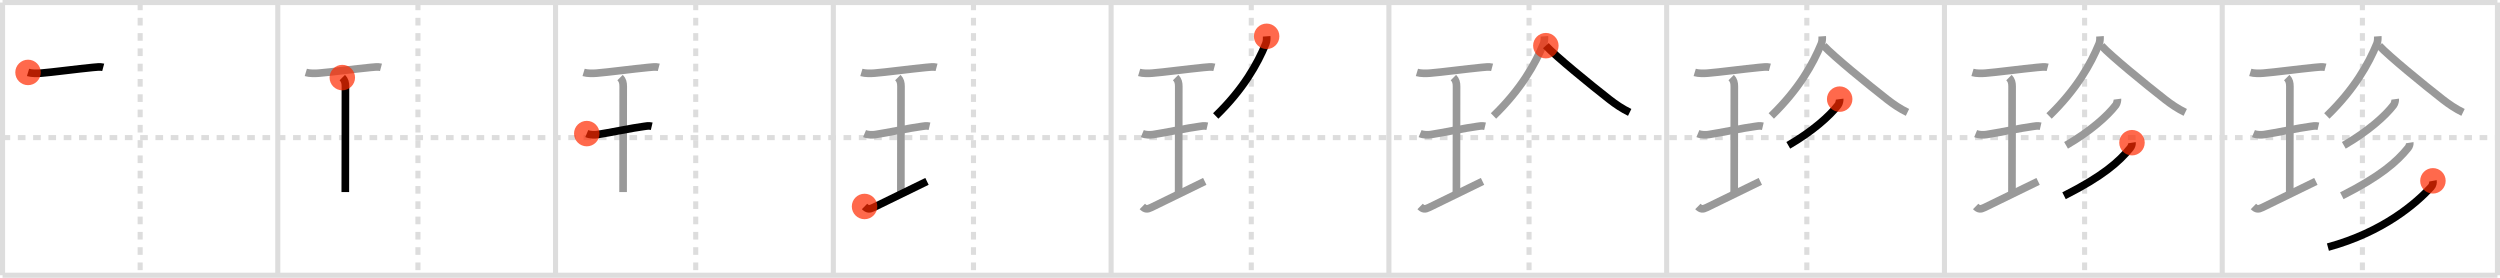 <svg width="981px" height="109px" viewBox="0 0 981 109" xmlns="http://www.w3.org/2000/svg" xmlns:xlink="http://www.w3.org/1999/xlink" xml:space="preserve" version="1.1"  baseProfile="full">
<line x1="1" y1="1" x2="980" y2="1" style="stroke:#ddd;stroke-width:2" />
<line x1="1" y1="1" x2="1" y2="108" style="stroke:#ddd;stroke-width:2" />
<line x1="1" y1="108" x2="980" y2="108" style="stroke:#ddd;stroke-width:2" />
<line x1="980" y1="1" x2="980" y2="108" style="stroke:#ddd;stroke-width:2" />
<line x1="109" y1="1" x2="109" y2="108" style="stroke:#ddd;stroke-width:2" />
<line x1="218" y1="1" x2="218" y2="108" style="stroke:#ddd;stroke-width:2" />
<line x1="327" y1="1" x2="327" y2="108" style="stroke:#ddd;stroke-width:2" />
<line x1="436" y1="1" x2="436" y2="108" style="stroke:#ddd;stroke-width:2" />
<line x1="545" y1="1" x2="545" y2="108" style="stroke:#ddd;stroke-width:2" />
<line x1="654" y1="1" x2="654" y2="108" style="stroke:#ddd;stroke-width:2" />
<line x1="763" y1="1" x2="763" y2="108" style="stroke:#ddd;stroke-width:2" />
<line x1="872" y1="1" x2="872" y2="108" style="stroke:#ddd;stroke-width:2" />
<line x1="1" y1="54" x2="980" y2="54" style="stroke:#ddd;stroke-width:2;stroke-dasharray:3 3" />
<line x1="55" y1="1" x2="55" y2="108" style="stroke:#ddd;stroke-width:2;stroke-dasharray:3 3" />
<line x1="164" y1="1" x2="164" y2="108" style="stroke:#ddd;stroke-width:2;stroke-dasharray:3 3" />
<line x1="273" y1="1" x2="273" y2="108" style="stroke:#ddd;stroke-width:2;stroke-dasharray:3 3" />
<line x1="382" y1="1" x2="382" y2="108" style="stroke:#ddd;stroke-width:2;stroke-dasharray:3 3" />
<line x1="491" y1="1" x2="491" y2="108" style="stroke:#ddd;stroke-width:2;stroke-dasharray:3 3" />
<line x1="600" y1="1" x2="600" y2="108" style="stroke:#ddd;stroke-width:2;stroke-dasharray:3 3" />
<line x1="709" y1="1" x2="709" y2="108" style="stroke:#ddd;stroke-width:2;stroke-dasharray:3 3" />
<line x1="818" y1="1" x2="818" y2="108" style="stroke:#ddd;stroke-width:2;stroke-dasharray:3 3" />
<line x1="927" y1="1" x2="927" y2="108" style="stroke:#ddd;stroke-width:2;stroke-dasharray:3 3" />
<path d="M11.0,28.42c1.5,0.45,3.77,0.39,5.13,0.28c4.36-0.34,14.28-1.67,20.25-2.24c1.22-0.12,2.99-0.34,4.12-0.04" style="fill:none;stroke:black;stroke-width:3" />
<circle cx="11.0" cy="28.42" r="5" stroke-width="0" fill="#FF2A00" opacity="0.7" />
<path d="M120.0,28.42c1.5,0.45,3.77,0.39,5.13,0.28c4.36-0.34,14.28-1.67,20.25-2.24c1.22-0.12,2.99-0.34,4.12-0.04" style="fill:none;stroke:#999;stroke-width:3" />
<path d="M134.32,30.44c1,1,1.23,2.06,1.23,3.48c0,5.95-0.05,36.21-0.05,41.45" style="fill:none;stroke:black;stroke-width:3" />
<circle cx="134.32" cy="30.44" r="5" stroke-width="0" fill="#FF2A00" opacity="0.7" />
<path d="M229.0,28.42c1.5,0.45,3.77,0.39,5.13,0.28c4.36-0.34,14.28-1.67,20.25-2.24c1.22-0.12,2.99-0.34,4.12-0.04" style="fill:none;stroke:#999;stroke-width:3" />
<path d="M243.32,30.44c1,1,1.23,2.06,1.23,3.48c0,5.95-0.05,36.21-0.05,41.45" style="fill:none;stroke:#999;stroke-width:3" />
<path d="M230.25,52.42c1.38,0.58,3.2,0.53,4.26,0.37c4.49-0.67,13.74-2.62,18.23-3.19c0.69-0.09,1.75-0.35,3-0.06" style="fill:none;stroke:black;stroke-width:3" />
<circle cx="230.25" cy="52.42" r="5" stroke-width="0" fill="#FF2A00" opacity="0.7" />
<path d="M338.0,28.42c1.5,0.45,3.77,0.39,5.13,0.28c4.36-0.34,14.28-1.67,20.25-2.24c1.22-0.12,2.99-0.34,4.12-0.04" style="fill:none;stroke:#999;stroke-width:3" />
<path d="M352.32,30.44c1,1,1.23,2.06,1.23,3.48c0,5.95-0.05,36.21-0.05,41.45" style="fill:none;stroke:#999;stroke-width:3" />
<path d="M339.25,52.42c1.38,0.58,3.2,0.53,4.26,0.37c4.49-0.67,13.74-2.62,18.23-3.19c0.69-0.09,1.75-0.35,3-0.06" style="fill:none;stroke:#999;stroke-width:3" />
<path d="M339.25,81.02c1.12,1.1,1.86,1.21,3.5,0.4c8-3.92,12.62-6.17,21-10.25" style="fill:none;stroke:black;stroke-width:3" />
<circle cx="339.25" cy="81.02" r="5" stroke-width="0" fill="#FF2A00" opacity="0.7" />
<path d="M447.0,28.42c1.5,0.45,3.77,0.39,5.13,0.28c4.36-0.34,14.28-1.67,20.25-2.24c1.22-0.12,2.99-0.34,4.12-0.04" style="fill:none;stroke:#999;stroke-width:3" />
<path d="M461.32,30.44c1,1,1.23,2.06,1.23,3.48c0,5.95-0.05,36.21-0.05,41.45" style="fill:none;stroke:#999;stroke-width:3" />
<path d="M448.25,52.42c1.38,0.58,3.2,0.53,4.26,0.37c4.49-0.67,13.74-2.62,18.23-3.19c0.69-0.09,1.75-0.35,3-0.06" style="fill:none;stroke:#999;stroke-width:3" />
<path d="M448.25,81.02c1.12,1.1,1.86,1.21,3.5,0.4c8-3.92,12.62-6.17,21-10.25" style="fill:none;stroke:#999;stroke-width:3" />
<path d="M497.03,14.25c0.05,0.73,0.05,1.96-0.36,2.96C493.4,25.08,488.0,34.88,477.05,45.5" style="fill:none;stroke:black;stroke-width:3" />
<circle cx="497.03" cy="14.25" r="5" stroke-width="0" fill="#FF2A00" opacity="0.7" />
<path d="M556.0,28.42c1.5,0.45,3.77,0.39,5.13,0.28c4.36-0.34,14.28-1.67,20.25-2.24c1.22-0.12,2.99-0.34,4.12-0.04" style="fill:none;stroke:#999;stroke-width:3" />
<path d="M570.32,30.44c1,1,1.23,2.06,1.23,3.48c0,5.95-0.05,36.21-0.05,41.45" style="fill:none;stroke:#999;stroke-width:3" />
<path d="M557.25,52.42c1.38,0.58,3.2,0.53,4.26,0.37c4.49-0.67,13.74-2.62,18.23-3.19c0.69-0.09,1.75-0.35,3-0.06" style="fill:none;stroke:#999;stroke-width:3" />
<path d="M557.25,81.02c1.12,1.1,1.86,1.21,3.5,0.4c8-3.92,12.62-6.17,21-10.25" style="fill:none;stroke:#999;stroke-width:3" />
<path d="M606.03,14.25c0.05,0.73,0.05,1.96-0.36,2.96C602.4,25.08,597.0,34.88,586.05,45.5" style="fill:none;stroke:#999;stroke-width:3" />
<path d="M606.59,17.92c3.63,3.96,17.64,15.41,24.93,21.09c2.57,2,5.05,3.67,7.97,5.09" style="fill:none;stroke:black;stroke-width:3" />
<circle cx="606.59" cy="17.92" r="5" stroke-width="0" fill="#FF2A00" opacity="0.7" />
<path d="M665.0,28.42c1.5,0.45,3.77,0.39,5.13,0.28c4.36-0.34,14.28-1.67,20.25-2.24c1.22-0.12,2.99-0.34,4.12-0.04" style="fill:none;stroke:#999;stroke-width:3" />
<path d="M679.32,30.44c1,1,1.23,2.06,1.23,3.48c0,5.95-0.05,36.21-0.05,41.45" style="fill:none;stroke:#999;stroke-width:3" />
<path d="M666.25,52.42c1.38,0.58,3.2,0.53,4.26,0.37c4.49-0.67,13.74-2.62,18.23-3.19c0.69-0.09,1.75-0.35,3-0.06" style="fill:none;stroke:#999;stroke-width:3" />
<path d="M666.25,81.02c1.12,1.1,1.86,1.21,3.5,0.4c8-3.92,12.62-6.17,21-10.25" style="fill:none;stroke:#999;stroke-width:3" />
<path d="M715.03,14.25c0.05,0.73,0.05,1.96-0.36,2.96C711.4,25.08,706.0,34.88,695.05,45.5" style="fill:none;stroke:#999;stroke-width:3" />
<path d="M715.59,17.92c3.63,3.96,17.64,15.41,24.93,21.09c2.57,2,5.05,3.67,7.97,5.09" style="fill:none;stroke:#999;stroke-width:3" />
<path d="M721.89,38.9c0.06,0.45-0.21,1.77-0.62,2.3C718.0,45.5,711.12,51.62,701.72,57.03" style="fill:none;stroke:black;stroke-width:3" />
<circle cx="721.89" cy="38.9" r="5" stroke-width="0" fill="#FF2A00" opacity="0.7" />
<path d="M774.0,28.42c1.5,0.45,3.77,0.39,5.13,0.28c4.36-0.34,14.28-1.67,20.25-2.24c1.22-0.12,2.99-0.34,4.12-0.04" style="fill:none;stroke:#999;stroke-width:3" />
<path d="M788.32,30.44c1,1,1.23,2.06,1.23,3.48c0,5.95-0.05,36.21-0.05,41.45" style="fill:none;stroke:#999;stroke-width:3" />
<path d="M775.25,52.42c1.38,0.58,3.2,0.53,4.26,0.37c4.49-0.67,13.74-2.62,18.23-3.19c0.69-0.09,1.75-0.35,3-0.06" style="fill:none;stroke:#999;stroke-width:3" />
<path d="M775.25,81.02c1.12,1.1,1.86,1.21,3.5,0.4c8-3.92,12.62-6.17,21-10.25" style="fill:none;stroke:#999;stroke-width:3" />
<path d="M824.03,14.25c0.05,0.73,0.05,1.96-0.36,2.96C820.4,25.08,815.0,34.88,804.05,45.5" style="fill:none;stroke:#999;stroke-width:3" />
<path d="M824.59,17.92c3.63,3.96,17.64,15.41,24.93,21.09c2.57,2,5.05,3.67,7.97,5.09" style="fill:none;stroke:#999;stroke-width:3" />
<path d="M830.89,38.9c0.06,0.45-0.21,1.77-0.62,2.3C827.0,45.5,820.12,51.62,810.72,57.03" style="fill:none;stroke:#999;stroke-width:3" />
<path d="M836.59,55.99c0.08,0.51-0.16,1.43-0.65,2.04c-4.47,5.5-10.81,11.1-26.01,18.78" style="fill:none;stroke:black;stroke-width:3" />
<circle cx="836.59" cy="55.99" r="5" stroke-width="0" fill="#FF2A00" opacity="0.7" />
<path d="M883.0,28.42c1.5,0.45,3.77,0.39,5.13,0.28c4.36-0.34,14.28-1.67,20.25-2.24c1.22-0.12,2.99-0.34,4.12-0.04" style="fill:none;stroke:#999;stroke-width:3" />
<path d="M897.32,30.44c1,1,1.23,2.06,1.23,3.48c0,5.95-0.05,36.21-0.05,41.45" style="fill:none;stroke:#999;stroke-width:3" />
<path d="M884.25,52.42c1.38,0.58,3.2,0.53,4.26,0.37c4.49-0.67,13.74-2.62,18.23-3.19c0.69-0.09,1.75-0.35,3-0.06" style="fill:none;stroke:#999;stroke-width:3" />
<path d="M884.25,81.02c1.12,1.1,1.86,1.21,3.5,0.4c8-3.92,12.62-6.17,21-10.25" style="fill:none;stroke:#999;stroke-width:3" />
<path d="M933.03,14.25c0.05,0.73,0.05,1.96-0.36,2.96C929.4,25.08,924.0,34.88,913.05,45.5" style="fill:none;stroke:#999;stroke-width:3" />
<path d="M933.59,17.92c3.63,3.96,17.64,15.41,24.93,21.09c2.57,2,5.05,3.67,7.97,5.09" style="fill:none;stroke:#999;stroke-width:3" />
<path d="M939.89,38.9c0.06,0.45-0.21,1.77-0.62,2.3C936.0,45.5,929.12,51.62,919.72,57.03" style="fill:none;stroke:#999;stroke-width:3" />
<path d="M945.59,55.99c0.08,0.51-0.16,1.43-0.65,2.04c-4.47,5.5-10.81,11.1-26.01,18.78" style="fill:none;stroke:#999;stroke-width:3" />
<path d="M954.68,70.96c0.12,0.62-0.04,1.72-0.73,2.46C948.23,79.62,935.38,91,913.47,96.97" style="fill:none;stroke:black;stroke-width:3" />
<circle cx="954.68" cy="70.96" r="5" stroke-width="0" fill="#FF2A00" opacity="0.7" />
</svg>